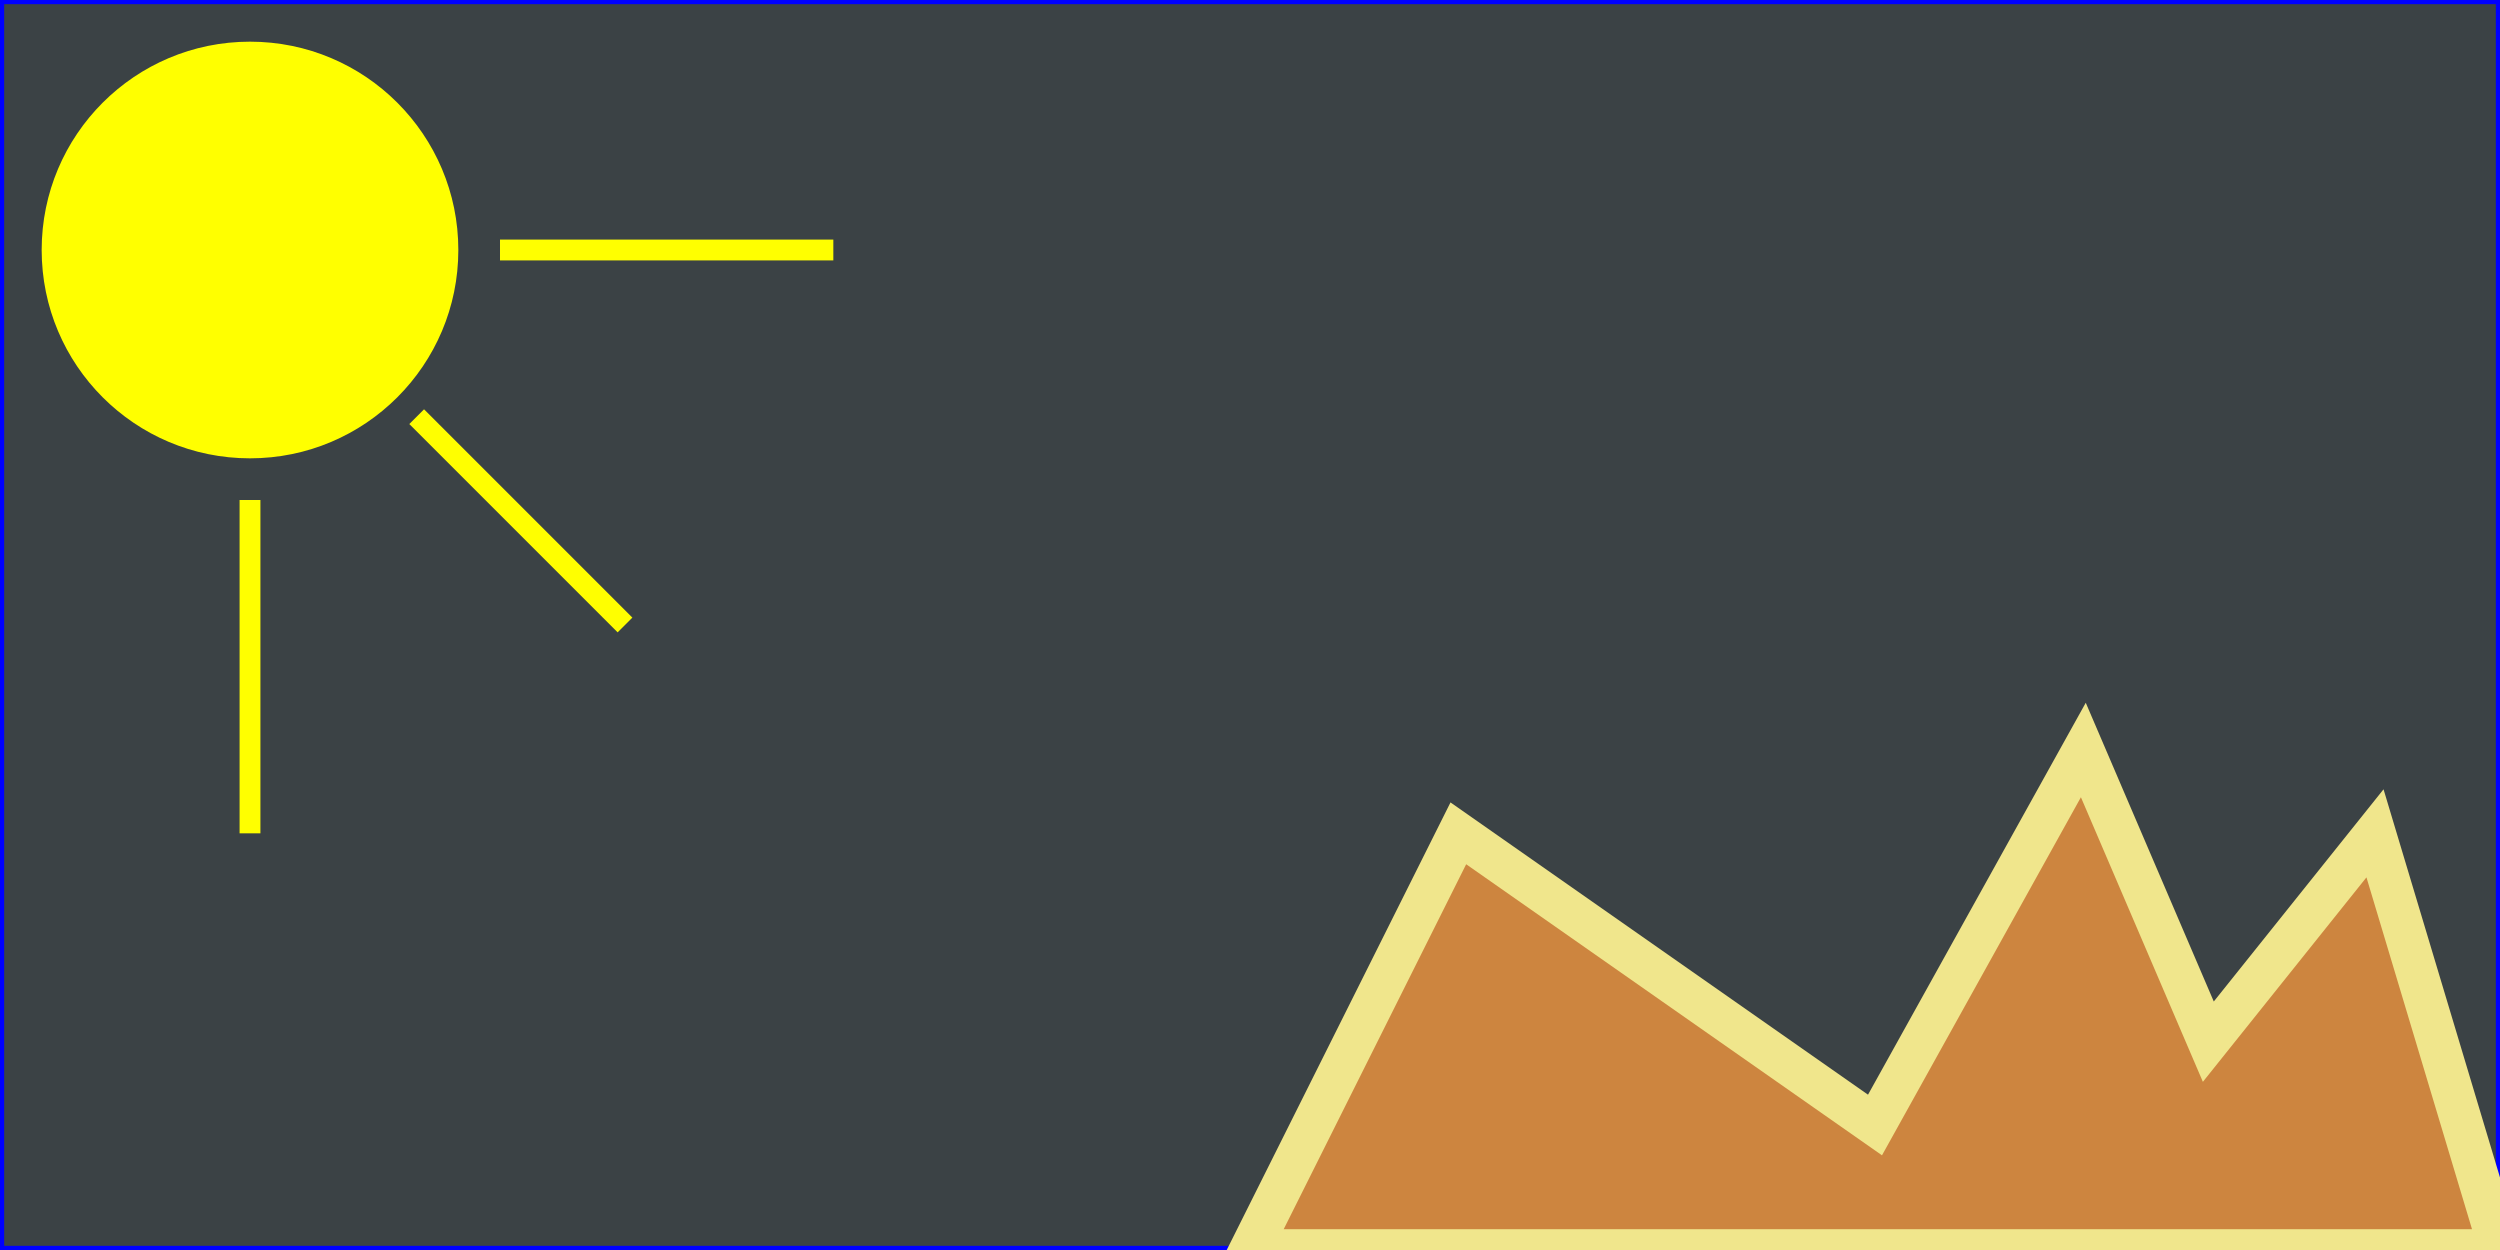 <svg width="600" height="300"
 xmlns="http://www.w3.org/2000/svg" version="1.1">
 <rect width="100%" height="100%" fill="#333333" stroke="none"/>
 <g id = "picture1">
	 <rect x="0" y="0" width="600" height="300"
	 fill="skyblue" stroke="blue" stroke-width="2" fill-opacity="0.1"/>
	<circle cx = "60" cy="60" r="50" fill="yellow"/>
	<g stroke="yellow" >
		<line x1="100" y1="100" x2="150" y2="150" stroke-width="5" stroke="yellow"/>
		<line x1="120" y1="60" x2="200" y2="60" stroke-width="5" stroke="yellow"/>
		<line x1="60" y1="120" x2="60" y2="200" stroke-width="5" stroke="yellow"/>
	</g>
	
	<polygon fill="peru" stroke="khaki" stroke-width="10"
	points="600,300 300,300, 350,200 450,270 500,180 530, 250 570,200" />
	
 </g>
</svg>
